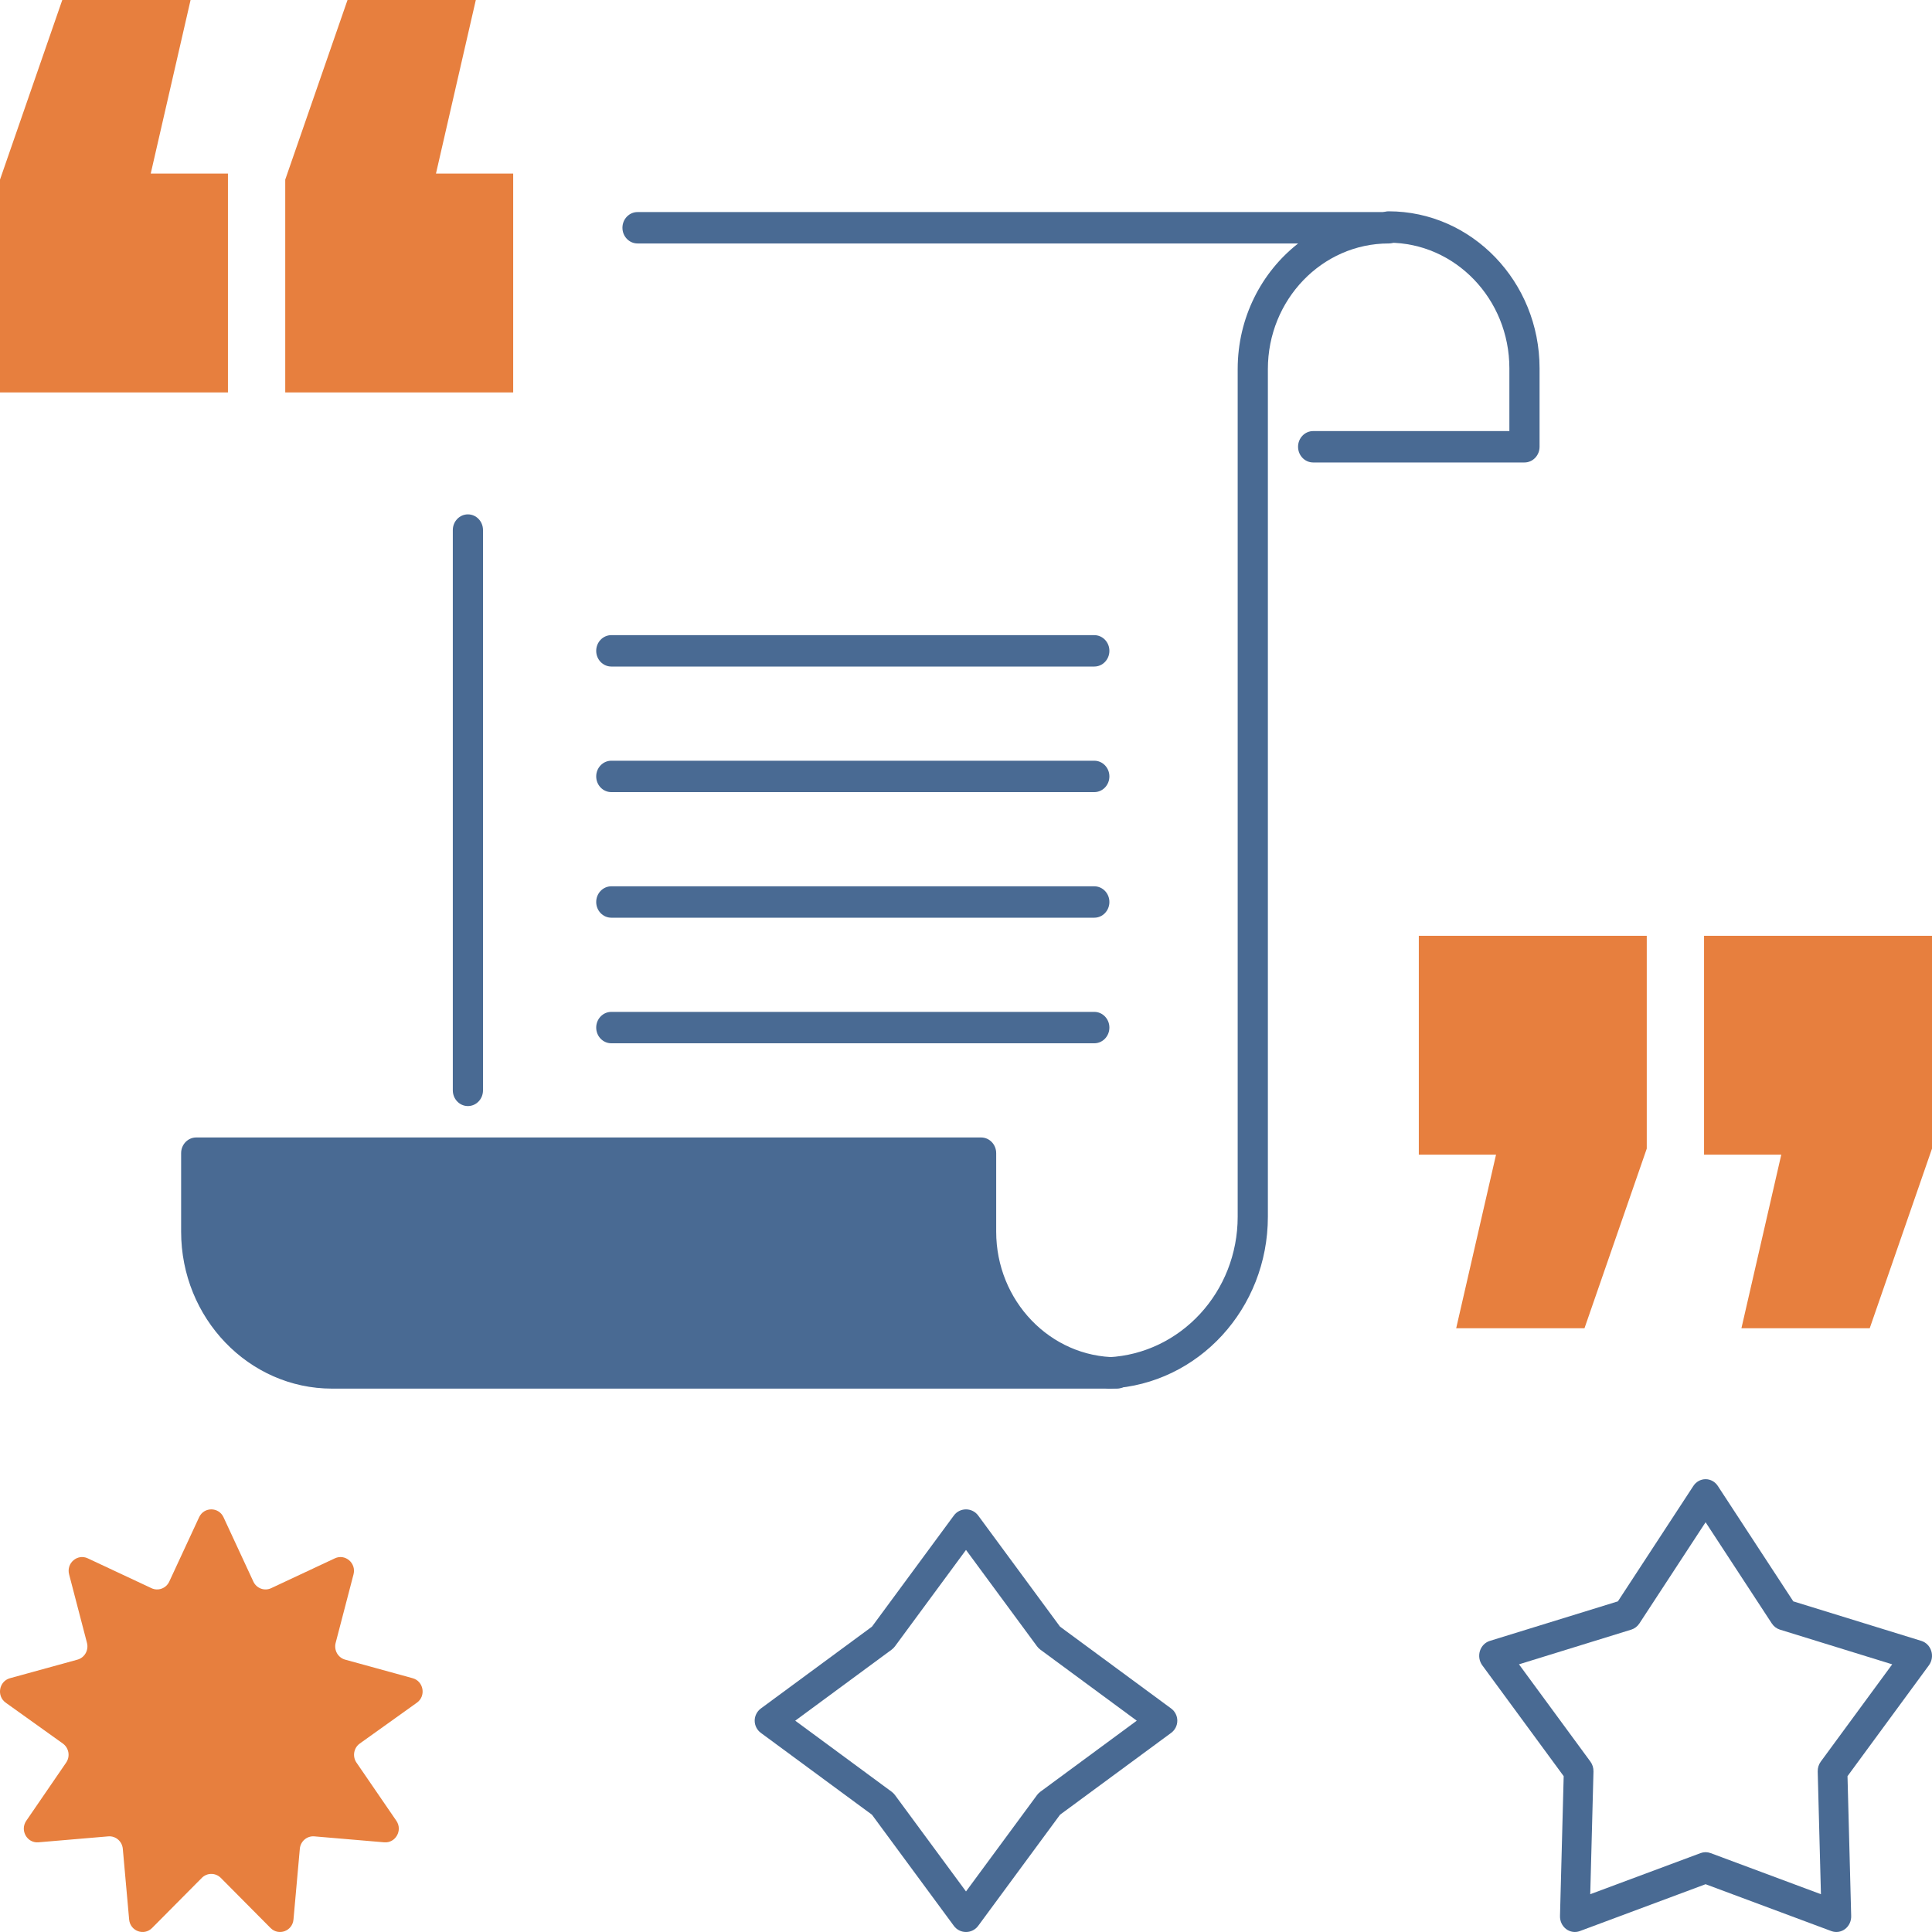 <svg width="64" height="64" viewBox="0 0 64 64" fill="none" xmlns="http://www.w3.org/2000/svg">
<g opacity="0.86" clip-path="url(#clip0)">
<path d="M46 7C45.724 7 45.5 7.233 45.5 7.52C45.5 7.807 45.724 8.04 46 8.04C48.206 8.04 50 9.906 50 12.2V14.28H43.5C43.224 14.28 43 14.513 43 14.8C43 15.087 43.224 15.32 43.5 15.32H50.5C50.776 15.32 51 15.087 51 14.8V12.2C51 9.333 48.757 7 46 7Z" fill="#2C5282"/>
<path d="M32.5 40.8V38.2H6.5V40.8C6.5 43.384 8.515 45.48 11 45.48H37C34.515 45.48 32.5 43.384 32.5 40.8Z" fill="#2C5282"/>
<path d="M37 44.96C34.794 44.96 33 43.094 33 40.8V38.2C33 37.913 32.776 37.68 32.5 37.68H6.5C6.224 37.68 6 37.913 6 38.2V40.8C6 43.667 8.243 46 11 46H37C37.276 46 37.5 45.767 37.5 45.48C37.5 45.193 37.276 44.96 37 44.96ZM11 44.96C8.794 44.96 7 43.094 7 40.8V38.72H32V40.8C32 42.499 32.788 44.01 34.003 44.96H11Z" fill="#2C5282"/>
<path d="M36.25 29.36H20.25C19.974 29.36 19.75 29.593 19.75 29.88C19.75 30.167 19.974 30.4 20.25 30.4H36.25C36.526 30.4 36.75 30.167 36.75 29.88C36.75 29.593 36.526 29.36 36.25 29.36Z" fill="#2C5282"/>
<path d="M36.25 33.52H20.25C19.974 33.52 19.75 33.753 19.75 34.04C19.75 34.327 19.974 34.56 20.25 34.56H36.25C36.526 34.56 36.75 34.327 36.75 34.04C36.75 33.753 36.526 33.52 36.25 33.52Z" fill="#2C5282"/>
<path d="M36.25 25.2H20.25C19.974 25.2 19.75 25.433 19.75 25.72C19.75 26.007 19.974 26.24 20.25 26.24H36.25C36.526 26.24 36.75 26.007 36.75 25.72C36.75 25.433 36.526 25.2 36.25 25.2Z" fill="#2C5282"/>
<path d="M36.25 21.04H20.25C19.974 21.04 19.75 21.273 19.75 21.56C19.75 21.847 19.974 22.08 20.25 22.08H36.25C36.526 22.08 36.75 21.847 36.75 21.56C36.75 21.273 36.526 21.04 36.25 21.04Z" fill="#2C5282"/>
<path d="M15.5 17.039C15.224 17.039 15 17.272 15 17.559V36.12C15 36.407 15.224 36.64 15.5 36.64C15.776 36.64 16 36.407 16 36.12V17.559C16 17.272 15.777 17.039 15.5 17.039Z" fill="#2C5282"/>
<path d="M46 7.025H21.119C20.843 7.025 20.619 7.258 20.619 7.545C20.619 7.832 20.843 8.065 21.119 8.065H43.003C41.788 9.014 41 10.525 41 12.225V40.305C41 42.789 39.122 44.833 36.725 44.96C36.45 44.974 36.237 45.218 36.251 45.505C36.264 45.783 36.485 45.999 36.75 45.999C36.758 45.999 36.767 45.999 36.775 45.998C39.705 45.846 42 43.344 42 40.305V12.225C42 9.931 43.794 8.065 46 8.065C46.276 8.065 46.5 7.832 46.5 7.545C46.5 7.258 46.276 7.025 46 7.025Z" fill="#2C5282"/>
<path d="M64 38.05L64 31L56.449 31L56.449 38.25L59.007 38.25L57.687 44L61.937 44L64 38.05Z" fill="#E36B1F"/>
<path d="M54.551 38.05L54.551 31L47 31L47 38.25L49.558 38.25L48.238 44L52.488 44L54.551 38.05Z" fill="#E36B1F"/>
<path d="M0 5.95L0 13L7.551 13L7.551 5.75H4.993L6.313 0L2.063 0L0 5.95Z" fill="#E36B1F"/>
<path d="M9.449 5.95L9.449 13H17V5.75H14.442L15.762 0L11.512 0L9.449 5.95Z" fill="#E36B1F"/>
<path fill-rule="evenodd" clip-rule="evenodd" d="M32 50C32.159 50 32.308 50.075 32.403 50.203L35.115 53.885L38.797 56.597C38.925 56.692 39 56.841 39 57C39 57.159 38.925 57.308 38.797 57.403L35.115 60.115L32.403 63.797C32.308 63.925 32.159 64 32 64C31.841 64 31.692 63.925 31.598 63.797L28.885 60.115L25.203 57.403C25.076 57.308 25 57.159 25 57C25 56.841 25.076 56.692 25.203 56.597L28.885 53.885L31.598 50.203C31.692 50.075 31.841 50 32 50ZM32 51.343L29.645 54.539C29.615 54.579 29.579 54.615 29.539 54.645L26.343 57L29.539 59.355C29.579 59.385 29.615 59.421 29.645 59.461L32 62.657L34.355 59.461C34.385 59.421 34.421 59.385 34.461 59.355L37.657 57L34.461 54.645C34.421 54.615 34.385 54.579 34.355 54.539L32 51.343Z" fill="#2C5282"/>
<path fill-rule="evenodd" clip-rule="evenodd" d="M56.5 49C56.662 49 56.814 49.084 56.905 49.224L59.405 53.047L63.648 54.357C63.803 54.405 63.926 54.53 63.976 54.692C64.026 54.853 63.997 55.03 63.898 55.165L61.201 58.838L61.323 63.471C61.327 63.641 61.252 63.802 61.12 63.902C60.989 64.001 60.82 64.027 60.667 63.97L56.5 62.417L52.333 63.97C52.18 64.027 52.011 64.001 51.88 63.902C51.748 63.802 51.673 63.641 51.677 63.471L51.799 58.838L49.102 55.165C49.003 55.03 48.974 54.853 49.024 54.692C49.074 54.53 49.197 54.405 49.352 54.357L53.595 53.047L56.095 49.224C56.186 49.084 56.338 49 56.5 49ZM56.5 50.426L54.306 53.78C54.242 53.877 54.148 53.949 54.04 53.983L50.318 55.133L52.684 58.355C52.753 58.449 52.789 58.565 52.786 58.684L52.679 62.748L56.335 61.386C56.442 61.346 56.558 61.346 56.665 61.386L60.321 62.748L60.214 58.684C60.211 58.565 60.247 58.449 60.316 58.355L62.682 55.133L58.96 53.983C58.852 53.949 58.758 53.877 58.694 53.78L56.5 50.426Z" fill="#2C5282"/>
<path d="M6.596 50.26C6.757 49.913 7.243 49.913 7.404 50.26L8.393 52.392C8.497 52.617 8.761 52.715 8.983 52.61L11.092 51.622C11.436 51.461 11.807 51.78 11.711 52.152L11.119 54.422C11.056 54.664 11.196 54.912 11.434 54.978L13.67 55.593C14.035 55.694 14.12 56.183 13.81 56.404L11.918 57.757C11.717 57.901 11.668 58.184 11.809 58.389L13.13 60.316C13.346 60.632 13.103 61.061 12.727 61.029L10.414 60.832C10.169 60.811 9.954 60.995 9.932 61.244L9.722 63.586C9.688 63.969 9.232 64.138 8.963 63.868L7.314 62.207C7.14 62.032 6.86 62.032 6.686 62.207L5.037 63.868C4.768 64.138 4.312 63.969 4.278 63.586L4.068 61.244C4.046 60.995 3.831 60.811 3.586 60.832L1.273 61.029C0.897 61.061 0.654 60.632 0.87 60.316L2.191 58.389C2.332 58.184 2.283 57.901 2.082 57.757L0.19 56.404C-0.12 56.183 -0.035 55.694 0.33 55.593L2.566 54.978C2.804 54.912 2.944 54.664 2.881 54.422L2.289 52.152C2.192 51.78 2.564 51.461 2.908 51.622L5.017 52.61C5.239 52.715 5.503 52.617 5.607 52.392L6.596 50.26Z" fill="#E36B1F"/>
</g>
<defs>
<clipPath id="clip0">
<rect width="64" height="64" fill="white"/>
</clipPath>
</defs>
</svg>
